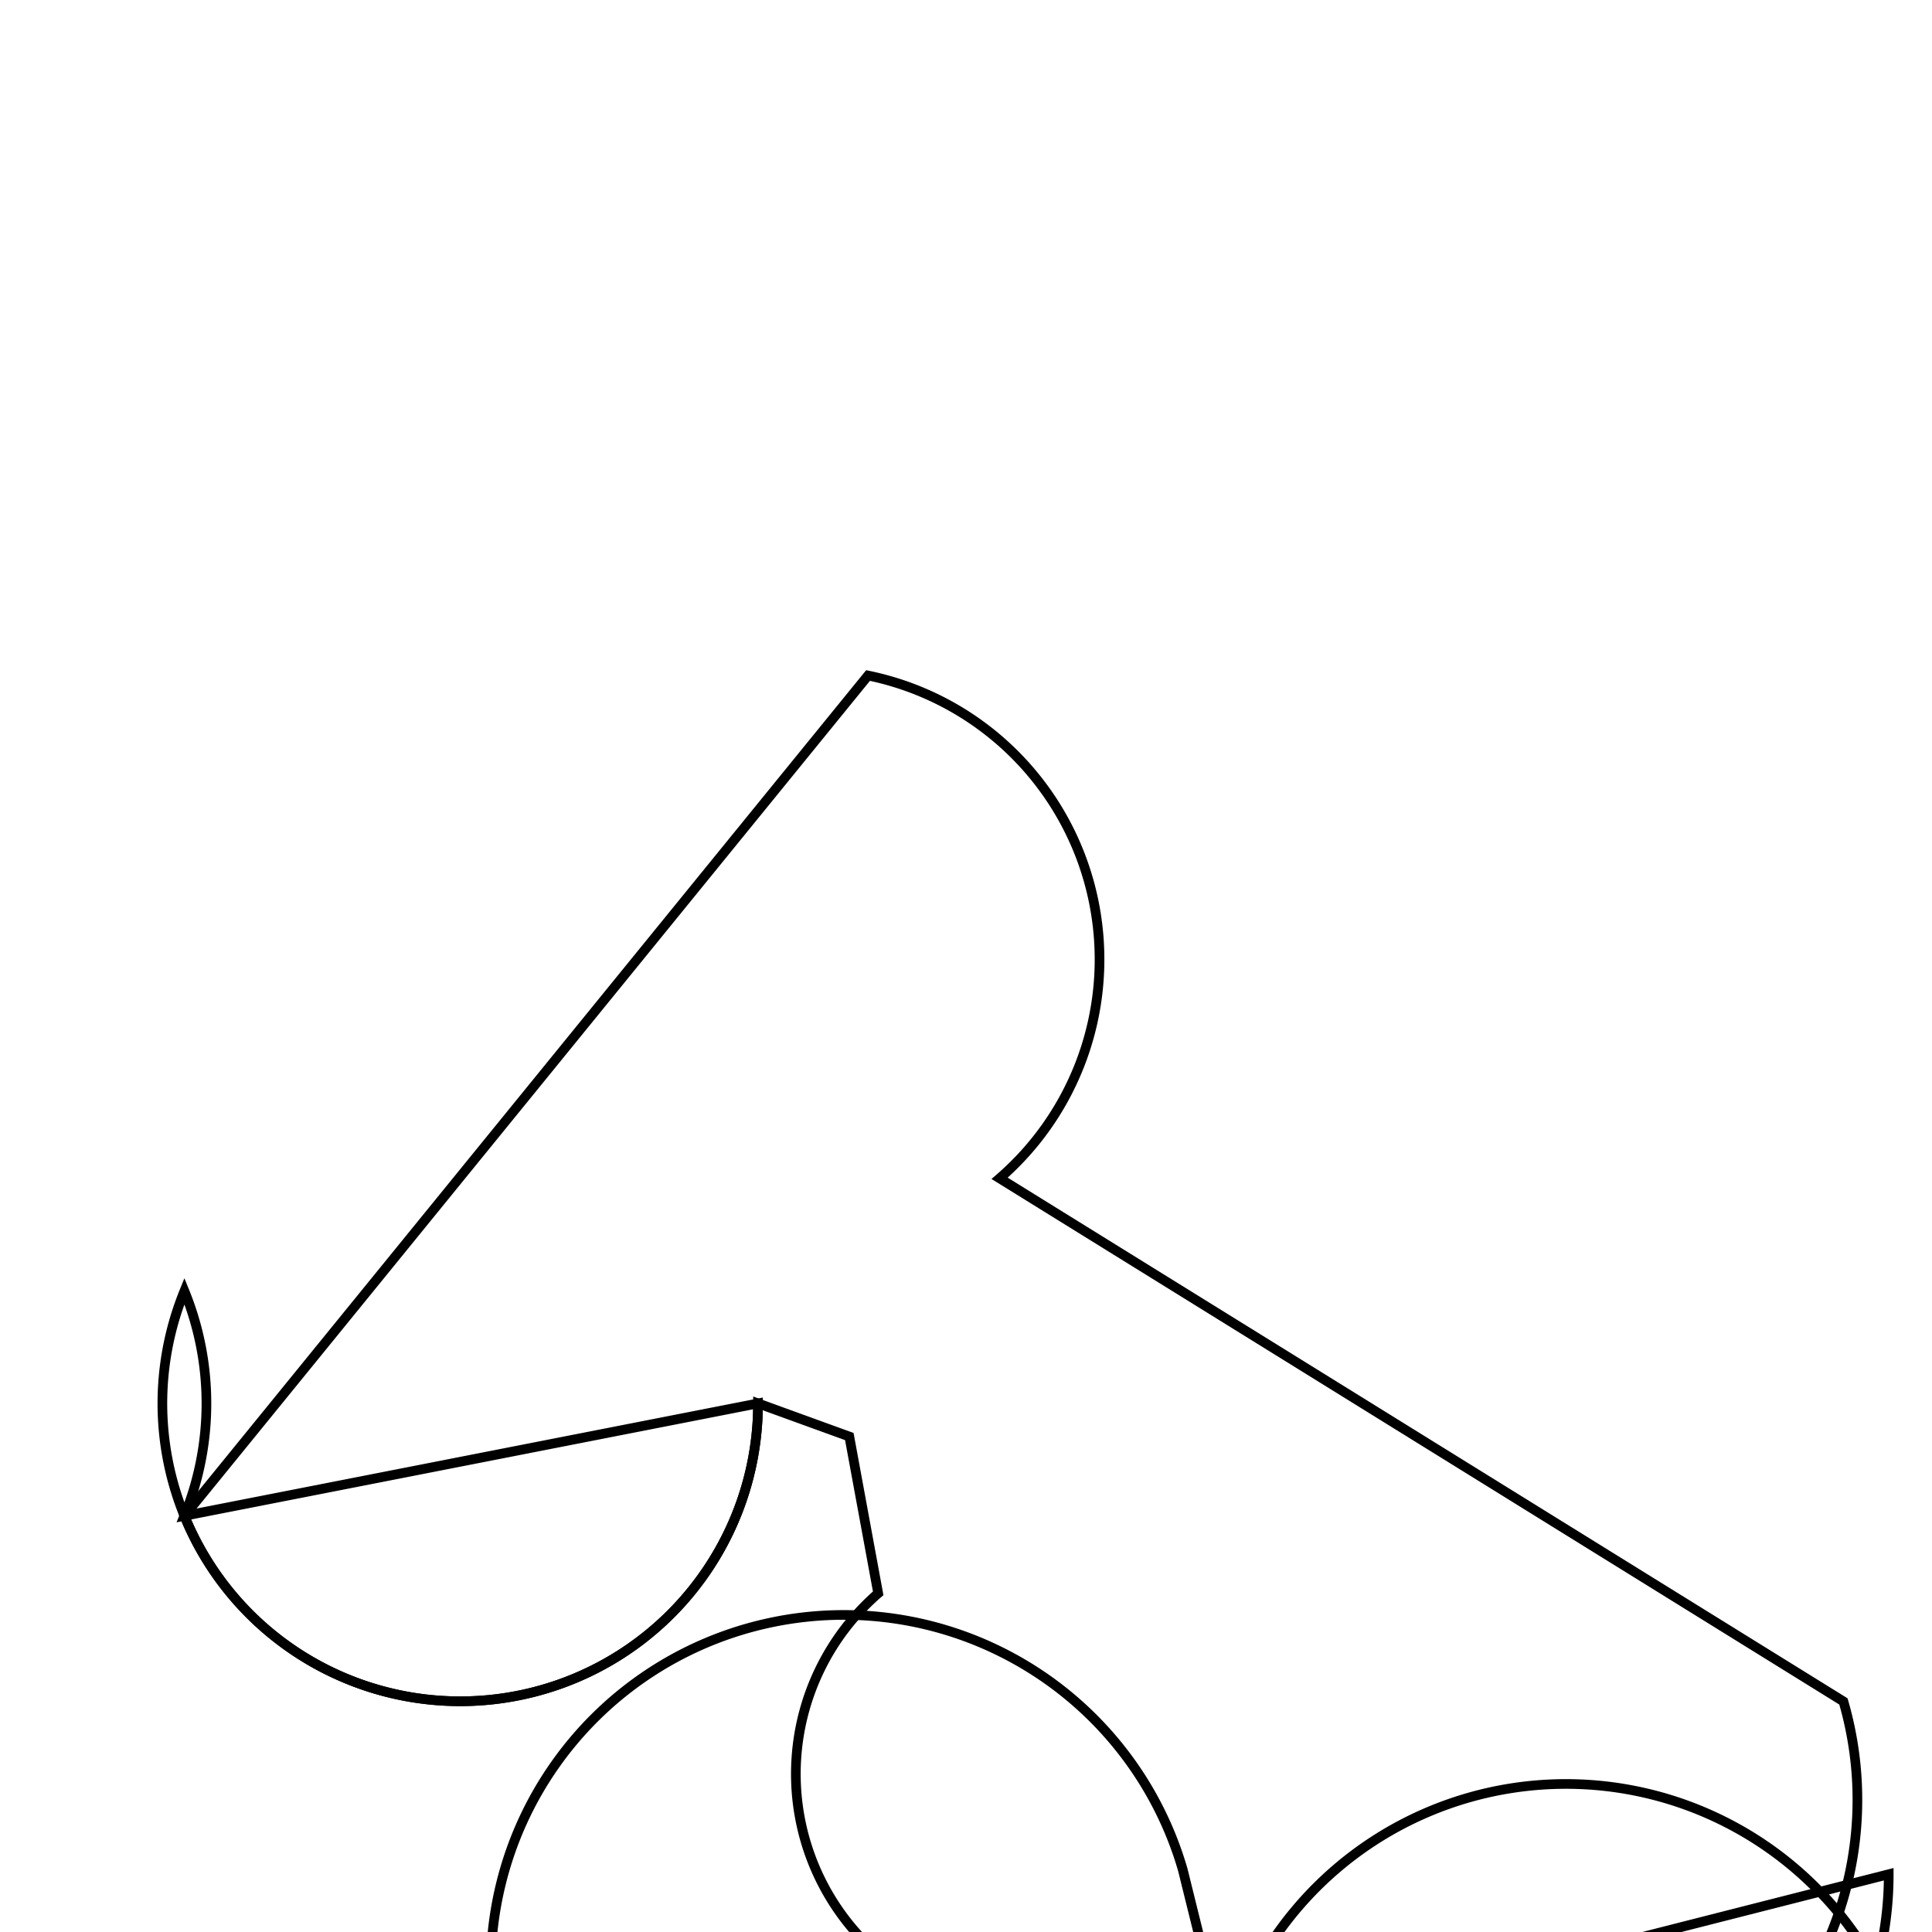 <svg version='1.1' x='0px' y='0px' viewBox='-10 -10 20 20' xmlns='http://www.w3.org/2000/svg'><style>path{stroke:black; stroke-width: 0.1; fill: transparent}</style><path d='M-2.153,4.528,A3.083,3.083,0,1,1,-8.091,3.365,A3.083,3.083,0,0,1,-8.091,5.692,Z'/>
<path d='M9.552,9.402,A3.654,3.654,0,0,1,2.388,10.421,A3.654,3.654,0,1,1,2.244,9.355,L2.688,11.15,Z'/>
<path d='M2.339,10.233,L2.688,11.15,A3.654,3.654,0,0,1,9.42,10.375,Z'/>
<path d='M-2.153,4.528,A3.083,3.083,0,0,1,-8.091,5.692,L-1.014,-3.007,A3,3,0,0,1,0.348,2.198,L9.083,7.613,A3.654,3.654,0,0,1,2.388,10.421,L2.339,10.233,A1,1,0,0,1,-0.909,6.494,L-1.208,4.871,Z'/></svg>